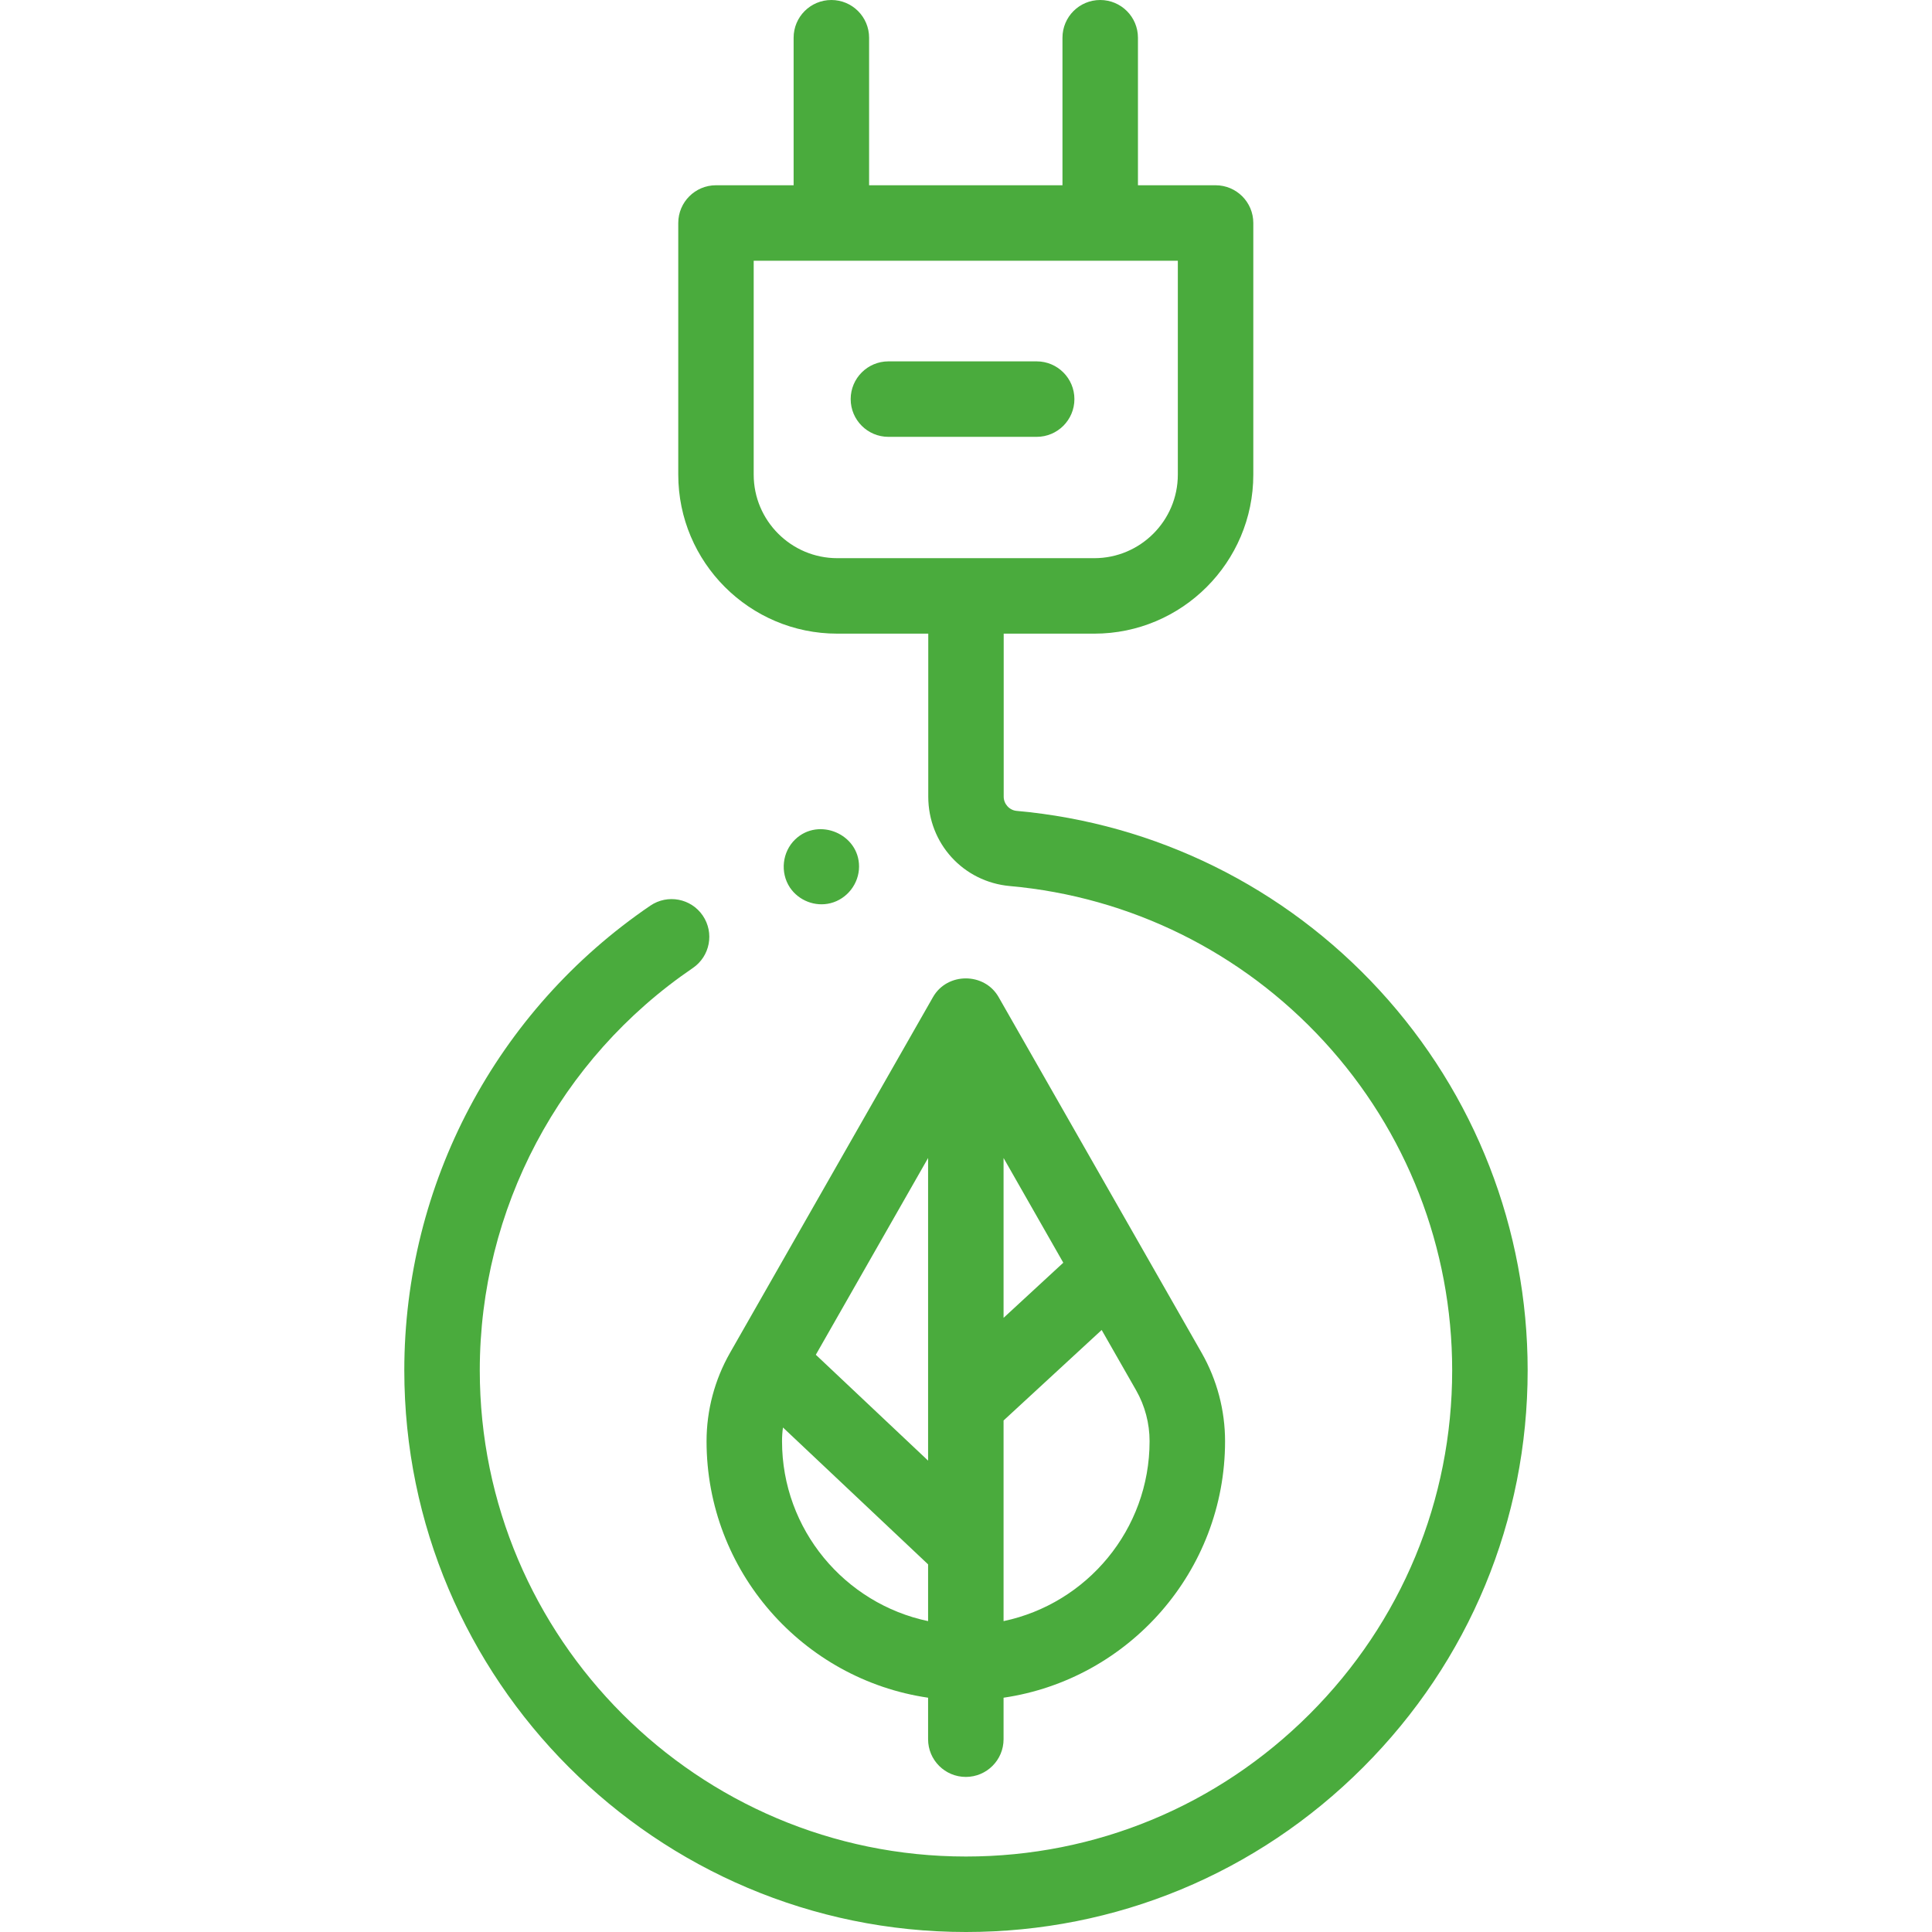 <svg width="45" height="45" viewBox="0 0 45 45" fill="none" xmlns="http://www.w3.org/2000/svg">
<g id="018-green energy">
<g id="Group">
<g id="Group_2">
<path id="Vector" d="M16.457 33.569C16.457 36.6 18.702 39.116 21.617 39.543V40.51C21.617 40.995 22.01 41.388 22.496 41.388C22.981 41.388 23.375 40.995 23.375 40.51V39.543C26.289 39.116 28.534 36.6 28.534 33.569C28.534 32.848 28.346 32.137 27.989 31.511L23.259 23.223C22.928 22.644 22.063 22.644 21.732 23.223L17.003 31.511C16.646 32.137 16.457 32.849 16.457 33.569ZM18.215 33.569C18.215 33.462 18.222 33.355 18.237 33.249L21.617 36.437V37.759C19.677 37.352 18.215 35.628 18.215 33.569ZM23.375 26.972L24.766 29.411L23.375 30.695V26.972ZM21.617 34.021L19.002 31.555L21.617 26.972V34.021ZM23.375 37.759V33.086L25.66 30.978L26.462 32.382C26.668 32.743 26.776 33.153 26.776 33.569C26.776 35.628 25.315 37.352 23.375 37.759Z" fill="#4aab3d "/>
<path id="Vector_2" d="M32.133 23.066C29.923 20.661 26.92 19.177 23.679 18.887C23.511 18.872 23.378 18.726 23.378 18.555V14.759H25.488C27.53 14.759 29.192 13.097 29.192 11.055V5.194C29.192 4.709 28.799 4.315 28.313 4.315H26.505V0.879C26.505 0.393 26.111 0 25.626 0C25.14 0 24.747 0.393 24.747 0.879V4.315H20.243V0.879C20.243 0.393 19.849 0 19.364 0C18.878 0 18.485 0.393 18.485 0.879V4.315H16.677C16.191 4.315 15.798 4.709 15.798 5.194V11.055C15.798 13.097 17.459 14.759 19.502 14.759H21.621V18.555C21.621 19.646 22.438 20.541 23.523 20.638C26.327 20.889 28.925 22.174 30.839 24.256C32.764 26.35 33.824 29.071 33.824 31.917C33.824 34.939 32.646 37.782 30.505 39.923C28.364 42.063 25.521 43.242 22.499 43.242C16.255 43.242 11.175 38.162 11.175 31.918C11.175 28.165 13.03 24.662 16.137 22.547C16.538 22.274 16.642 21.728 16.369 21.326C16.096 20.925 15.55 20.821 15.148 21.094C11.559 23.536 9.417 27.582 9.417 31.918C9.417 39.131 15.286 45 22.499 45H22.5C25.991 45 29.276 43.638 31.748 41.166C34.221 38.693 35.582 35.409 35.582 31.917C35.582 28.629 34.357 25.485 32.133 23.066ZM17.555 11.055V6.073H27.434V11.055C27.434 12.128 26.561 13.001 25.488 13.001H19.502C18.429 13.001 17.555 12.128 17.555 11.055Z" fill="#4aab3d "/>
<path id="Vector_3" d="M25.025 9.296C25.025 8.811 24.631 8.417 24.146 8.417H20.693C20.208 8.417 19.814 8.811 19.814 9.296C19.814 9.782 20.208 10.175 20.693 10.175H24.146C24.631 10.175 25.025 9.782 25.025 9.296Z" fill="#4aab3d "/>
<path id="Vector_4" d="M18.399 20.673C18.604 20.977 18.987 21.127 19.344 21.037C19.73 20.94 20.008 20.583 20.009 20.185C20.011 19.426 19.069 19.028 18.523 19.55C18.219 19.841 18.166 20.322 18.399 20.673Z" fill="#4aab3d "/>
</g>
</g>
</g>
</svg>

